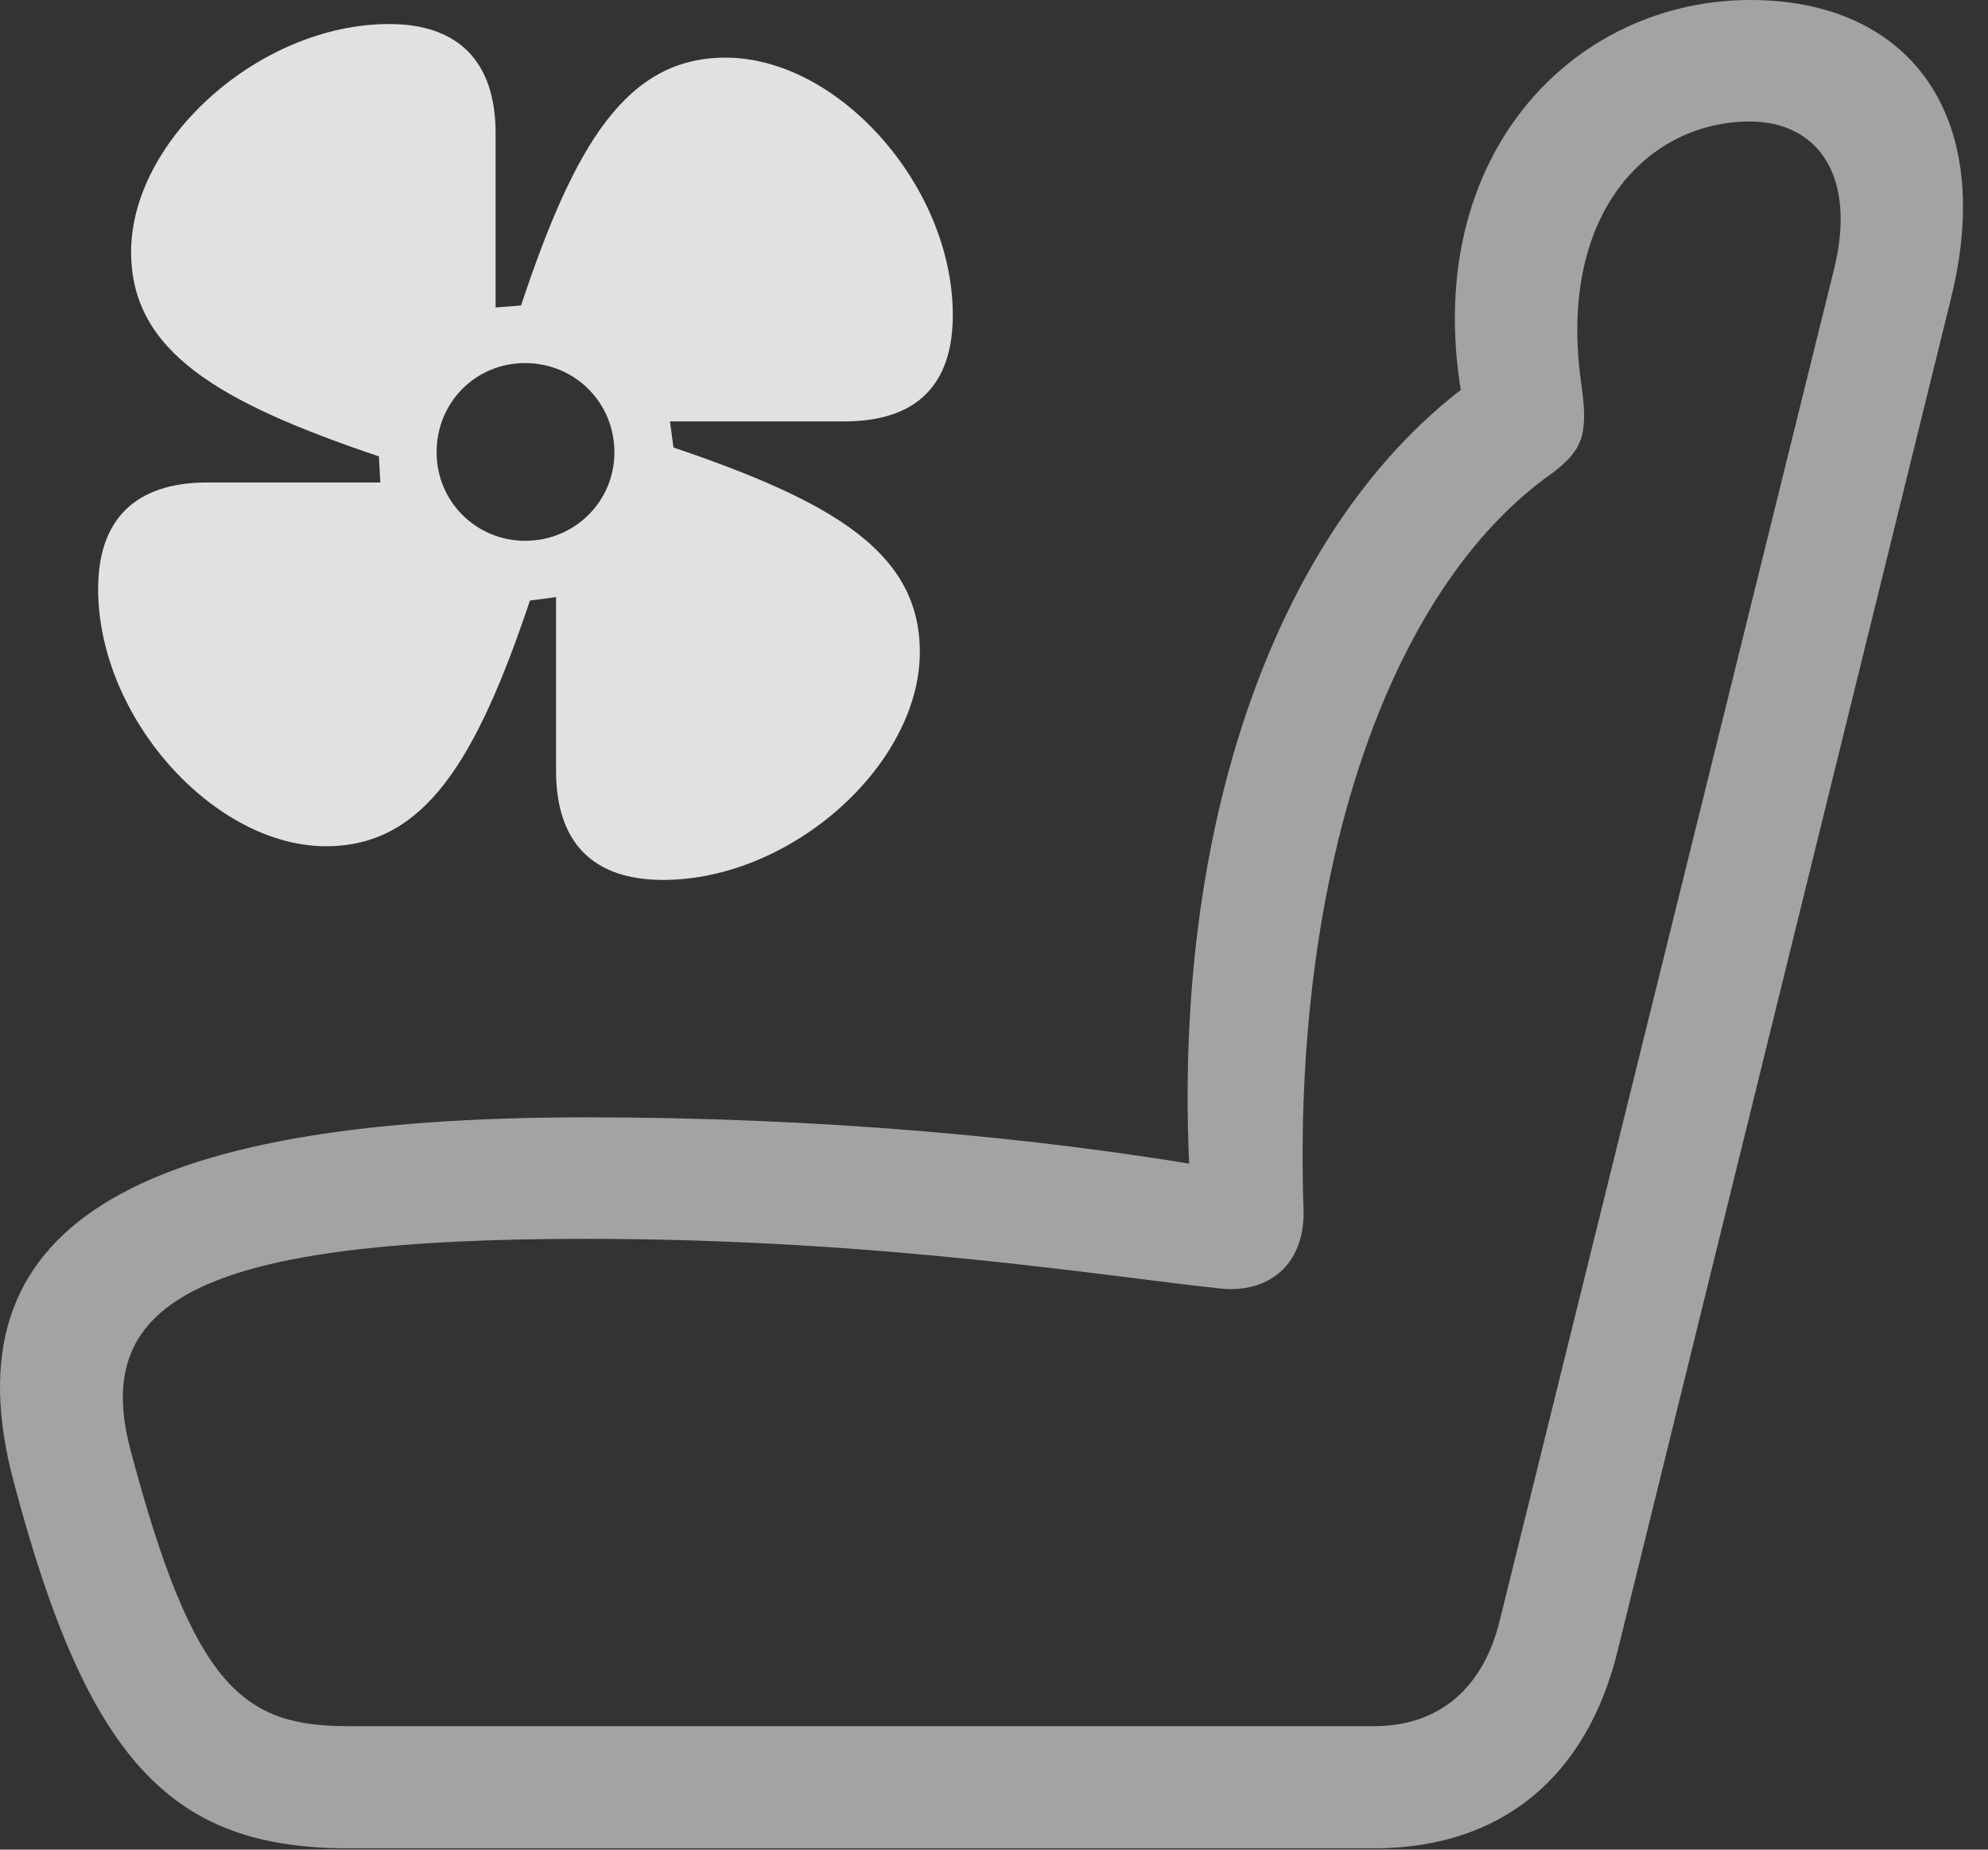 <?xml version="1.0" encoding="UTF-8"?>
<!--Generator: Apple Native CoreSVG 232.5-->
<!DOCTYPE svg
PUBLIC "-//W3C//DTD SVG 1.1//EN"
       "http://www.w3.org/Graphics/SVG/1.1/DTD/svg11.dtd">
<svg version="1.1" xmlns="http://www.w3.org/2000/svg" xmlns:xlink="http://www.w3.org/1999/xlink" width="28.28" height="26.318">
 <rect width="100%" height="100%" fill="#333333" stroke="none"/>
 <g>
  <rect height="26.318" opacity="0" width="28.28" x="0" y="0"/>
  <path d="M0.195 21.084C1.25 25.078 2.451 26.299 4.951 26.299L19.55 26.299C21.347 26.299 22.578 25.293 23.017 23.467L27.753 4.248C28.408 1.602 27.128 0 24.902 0C22.197 0 19.921 2.539 20.947 6.318L21.162 5.273C18.164 7.275 16.533 11.895 16.962 17.285L17.46 16.65C14.726 16.162 11.523 15.898 8.339 15.898C1.845 15.898-0.772 17.461 0.195 21.084ZM1.855 20.625C1.289 18.486 2.89 17.627 8.339 17.627C12.558 17.627 15.791 18.174 17.421 18.34C18.115 18.379 18.554 17.939 18.544 17.236C18.378 12.451 19.726 8.379 22.099 6.719C22.529 6.387 22.597 6.162 22.49 5.43C22.158 3.008 23.466 1.729 24.892 1.729C25.849 1.729 26.416 2.49 26.093 3.818L21.337 23.047C21.103 24.023 20.468 24.561 19.55 24.561L4.951 24.561C3.466 24.561 2.753 24.023 1.855 20.625Z" fill="#ffffff" fill-opacity="0.55"/>
  <path d="M1.396 8.379C1.396 10.215 3.046 12.041 4.638 12.041C6.044 12.041 6.777 10.81 7.539 8.545L7.91 8.496L7.91 10.967C7.91 11.992 8.437 12.52 9.433 12.52C11.259 12.52 13.085 10.879 13.085 9.277C13.085 7.861 11.855 7.139 9.58 6.367L9.531 5.996L12.011 5.996C13.037 5.996 13.554 5.479 13.554 4.482C13.554 2.646 11.923 0.82 10.322 0.82C8.906 0.82 8.173 2.061 7.412 4.346L7.05 4.375L7.05 1.895C7.05 0.879 6.523 0.342 5.537 0.342C3.691 0.342 1.865 1.992 1.865 3.584C1.865 5 3.105 5.723 5.39 6.494L5.41 6.865L2.949 6.865C1.923 6.865 1.396 7.393 1.396 8.379ZM6.211 6.436C6.211 5.723 6.767 5.166 7.47 5.166C8.173 5.166 8.74 5.723 8.74 6.436C8.74 7.139 8.173 7.695 7.47 7.695C6.777 7.695 6.211 7.139 6.211 6.436Z" fill="#ffffff" fill-opacity="0.85"/>
 </g>
</svg>
